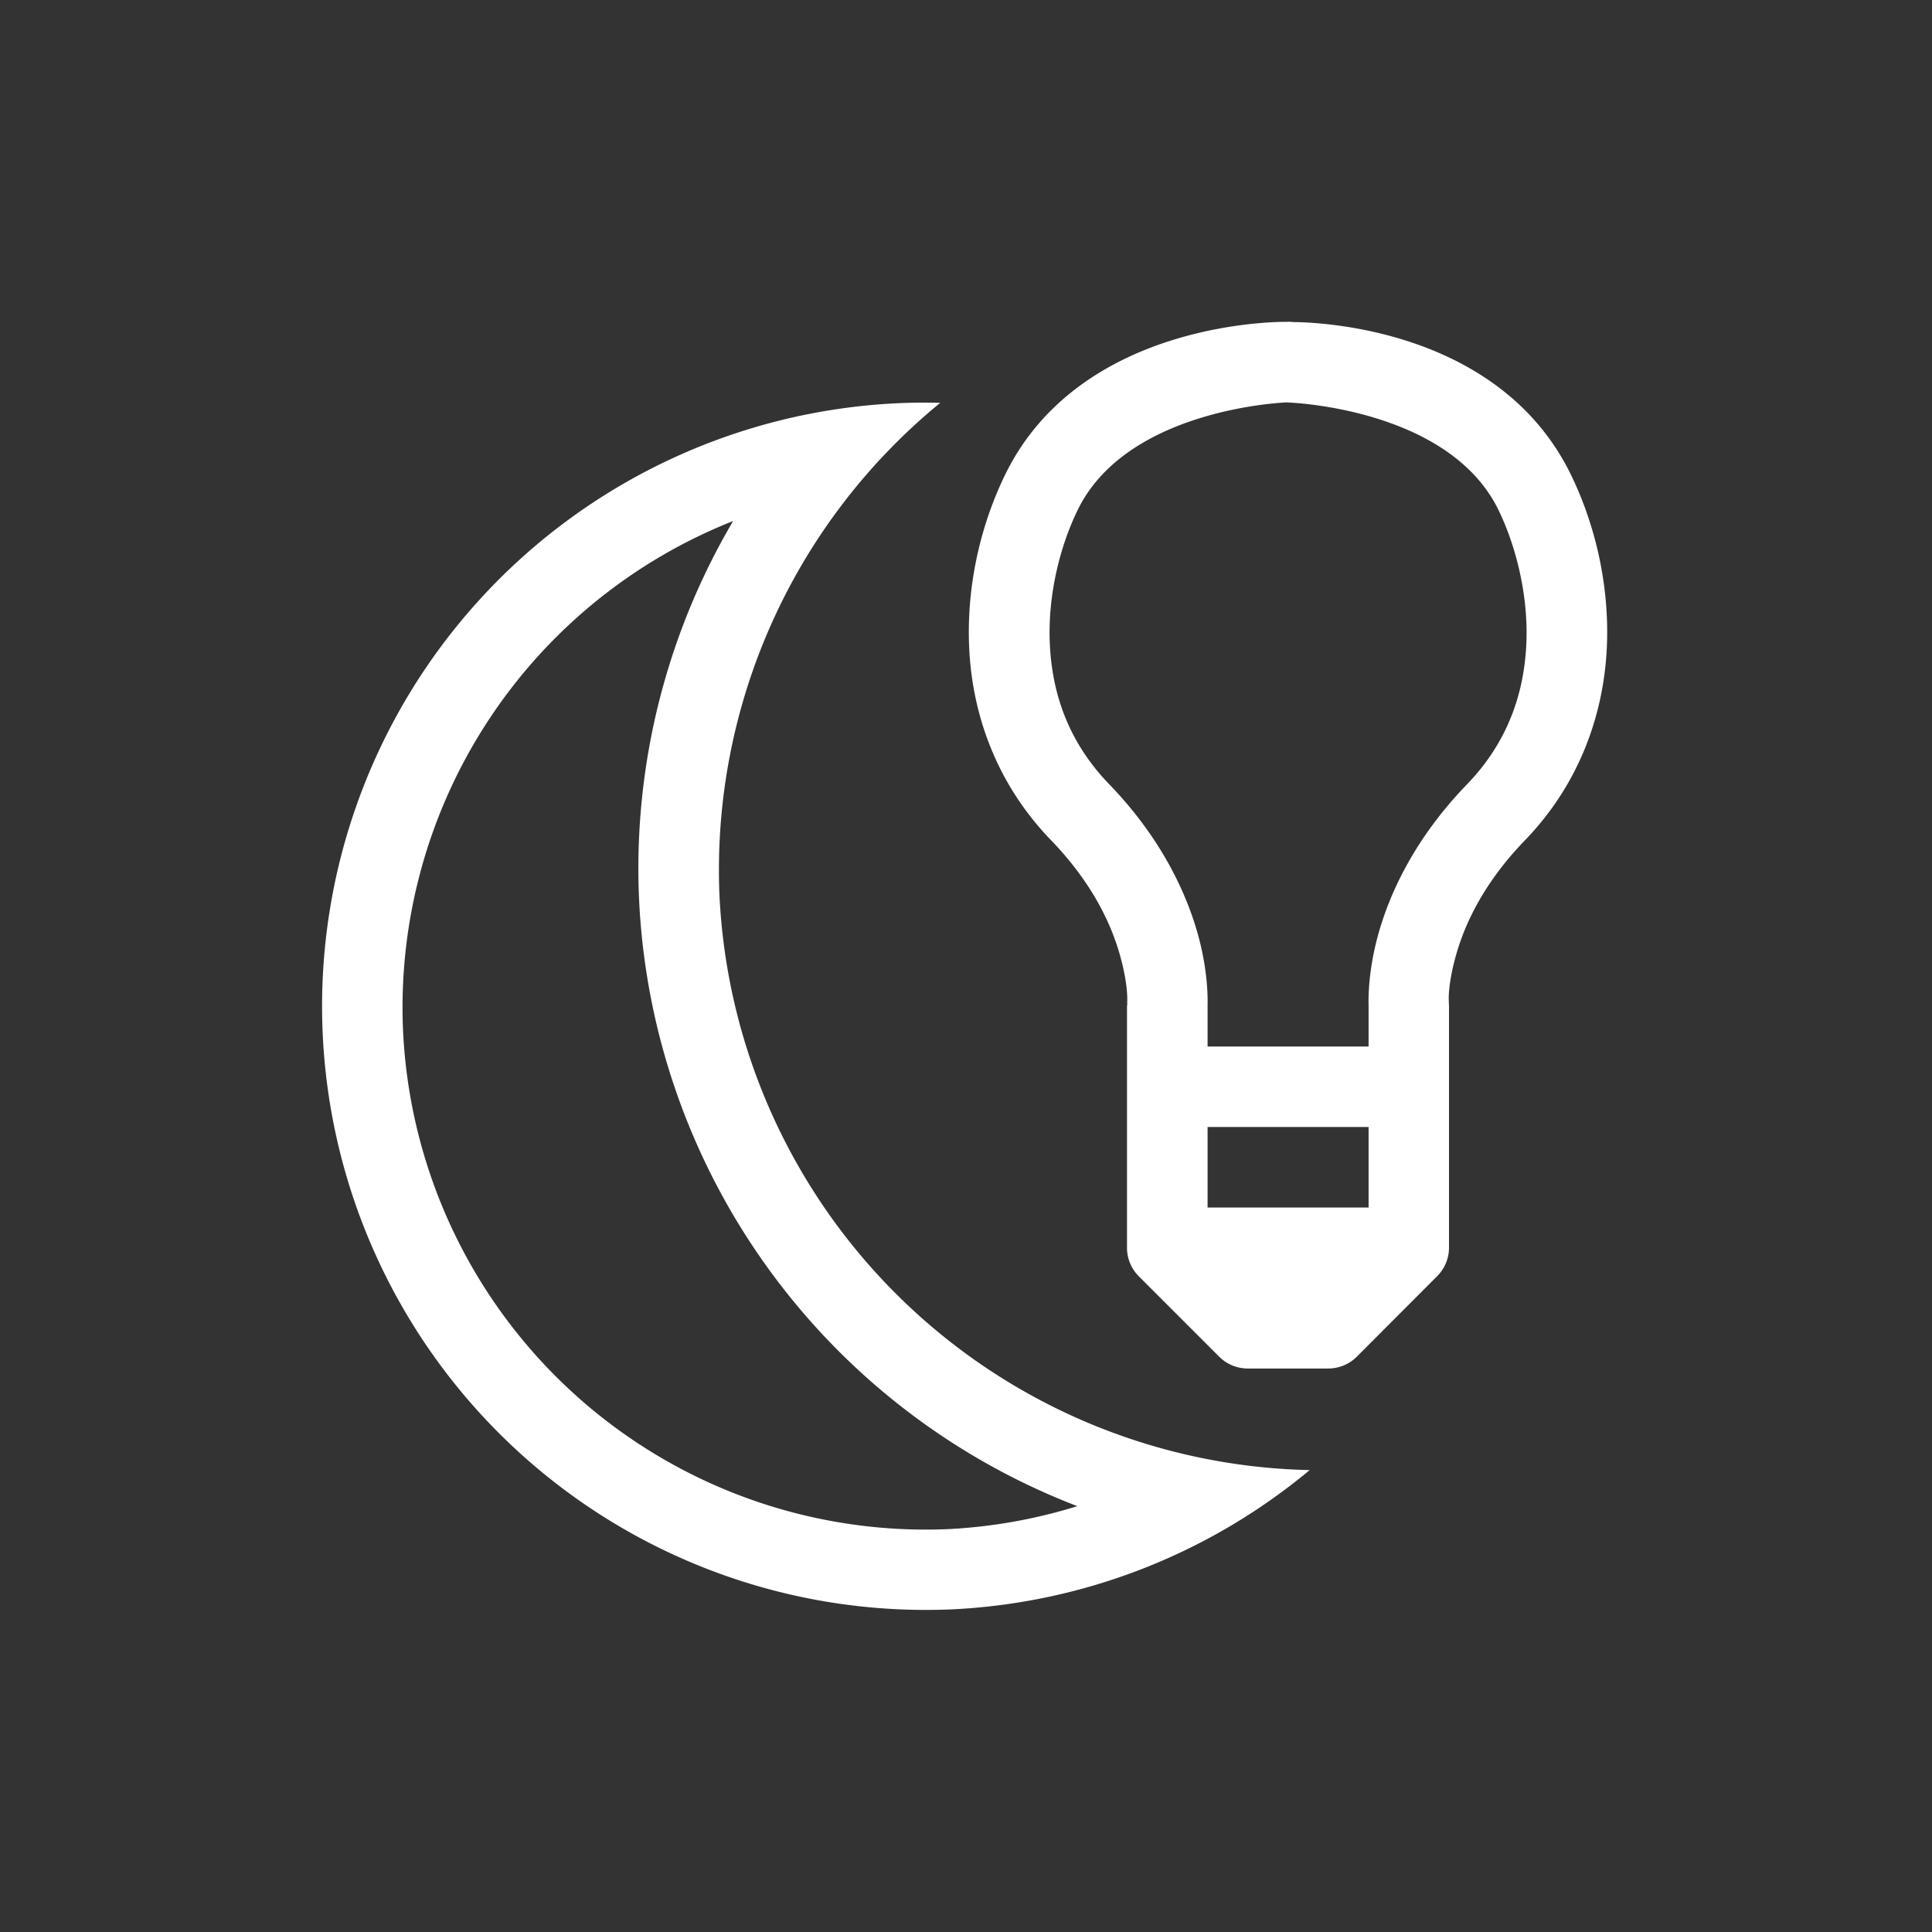 <svg xmlns="http://www.w3.org/2000/svg" id="svg8" version="1.1" viewBox="0 0 24 24" width="24" height="24">
  <rect x="0" y="0" width="24" height="24" fill="#333333" stroke="none"/>
  <defs id="defs2">
    <style type="text/css" id="current-color-scheme">
        .ColorScheme-Text {            color:#ffffff;        }
    </style>
  </defs>
  <g transform="translate(1,1)">
    <path id="path7932" d="m15 2.998s-2.556-0.058-3.512 1.895c-0.283 0.579-0.484 1.332-0.449 2.143 0.035 0.811 0.323 1.684 1.018 2.402 0.527 0.546 0.757 1.067 0.861 1.447 0.104 0.38 0.084 0.574 0.084 0.574a0.5 0.5 0 0 0 0.002 0.014 0.5 0.5 0 0 0-0.004 0.027v1 2a0.5 0.5 0 0 0 0.146 0.354l1 1a0.5 0.5 0 0 0 0.354 0.146h1a0.5 0.5 0 0 0 0.354-0.146l1-1.002a0.5 0.5 0 0 0 0.146-0.354v-1.998-1.002a0.5 0.5 0 0 0-0.002-0.037s1.82e-4 -0.009 0-0.012a0.5 0.5 0 0 0 0-0.002 0.5 0.5 0 0 0 0-0.002 0.5 0.5 0 0 0 0-0.002c-0.003-0.041-0.008-0.223 0.084-0.559 0.104-0.38 0.334-0.9 0.861-1.445 0.694-0.718 0.982-1.593 1.018-2.404 0.035-0.811-0.166-1.564-0.449-2.143-0.886-1.811-3.124-1.889-3.447-1.891a0.5 0.5 0 0 0-0.064-0.004zm-0.008 1a0.5 0.5 0 0 0 0.008 0.002s1.991 0.061 2.613 1.332c0.212 0.434 0.374 1.047 0.348 1.66-0.027 0.613-0.226 1.222-0.738 1.752-0.65 0.672-0.963 1.355-1.105 1.875-0.119 0.433-0.12 0.768-0.117 0.873a0.5 0.5 0 0 0 0 0.006v0.502h-2v-0.5a0.5 0.5 0 0 0 0-0.002 0.5 0.5 0 0 0 0-0.002 0.5 0.5 0 0 0 0-0.002 0.5 0.5 0 0 0 0-0.002 0.5 0.5 0 0 0 0-0.002 0.5 0.5 0 0 0 0-0.002 0.5 0.5 0 0 0 0-0.002c0.003-0.114-0.001-0.445-0.117-0.867-0.143-0.52-0.456-1.205-1.105-1.877-0.513-0.53-0.712-1.139-0.738-1.752-0.027-0.613 0.135-1.224 0.348-1.658 0.615-1.257 2.561-1.332 2.605-1.334zm-4.312 0.006a7.5 7.5 0 0 0-0.506 0.004 7.5 7.5 0 0 0-7.166 7.818 7.5 7.5 0 0 0 7.818 7.166 7.5 7.5 0 0 0 4.443-1.73 7.5 7.5 0 0 1-7.332-7.15 7.5 7.5 0 0 1 2.742-6.107zm-2.572 1.467a8.5 8.5 0 0 0-1.17 4.684 8.5 8.5 0 0 0 5.445 7.555 6.5 6.5 0 0 1-1.6 0.285 6.5 6.5 0 0 1-6.777-6.211 6.5 6.5 0 0 1 4.102-6.312zm5.893 7.529h2v1h-2v-1z" class="ColorScheme-Text" fill="currentColor" stroke-linecap="round" stroke-linejoin="round" style="-inkscape-stroke:none;paint-order:markers fill stroke"/>
  </g>
</svg>
